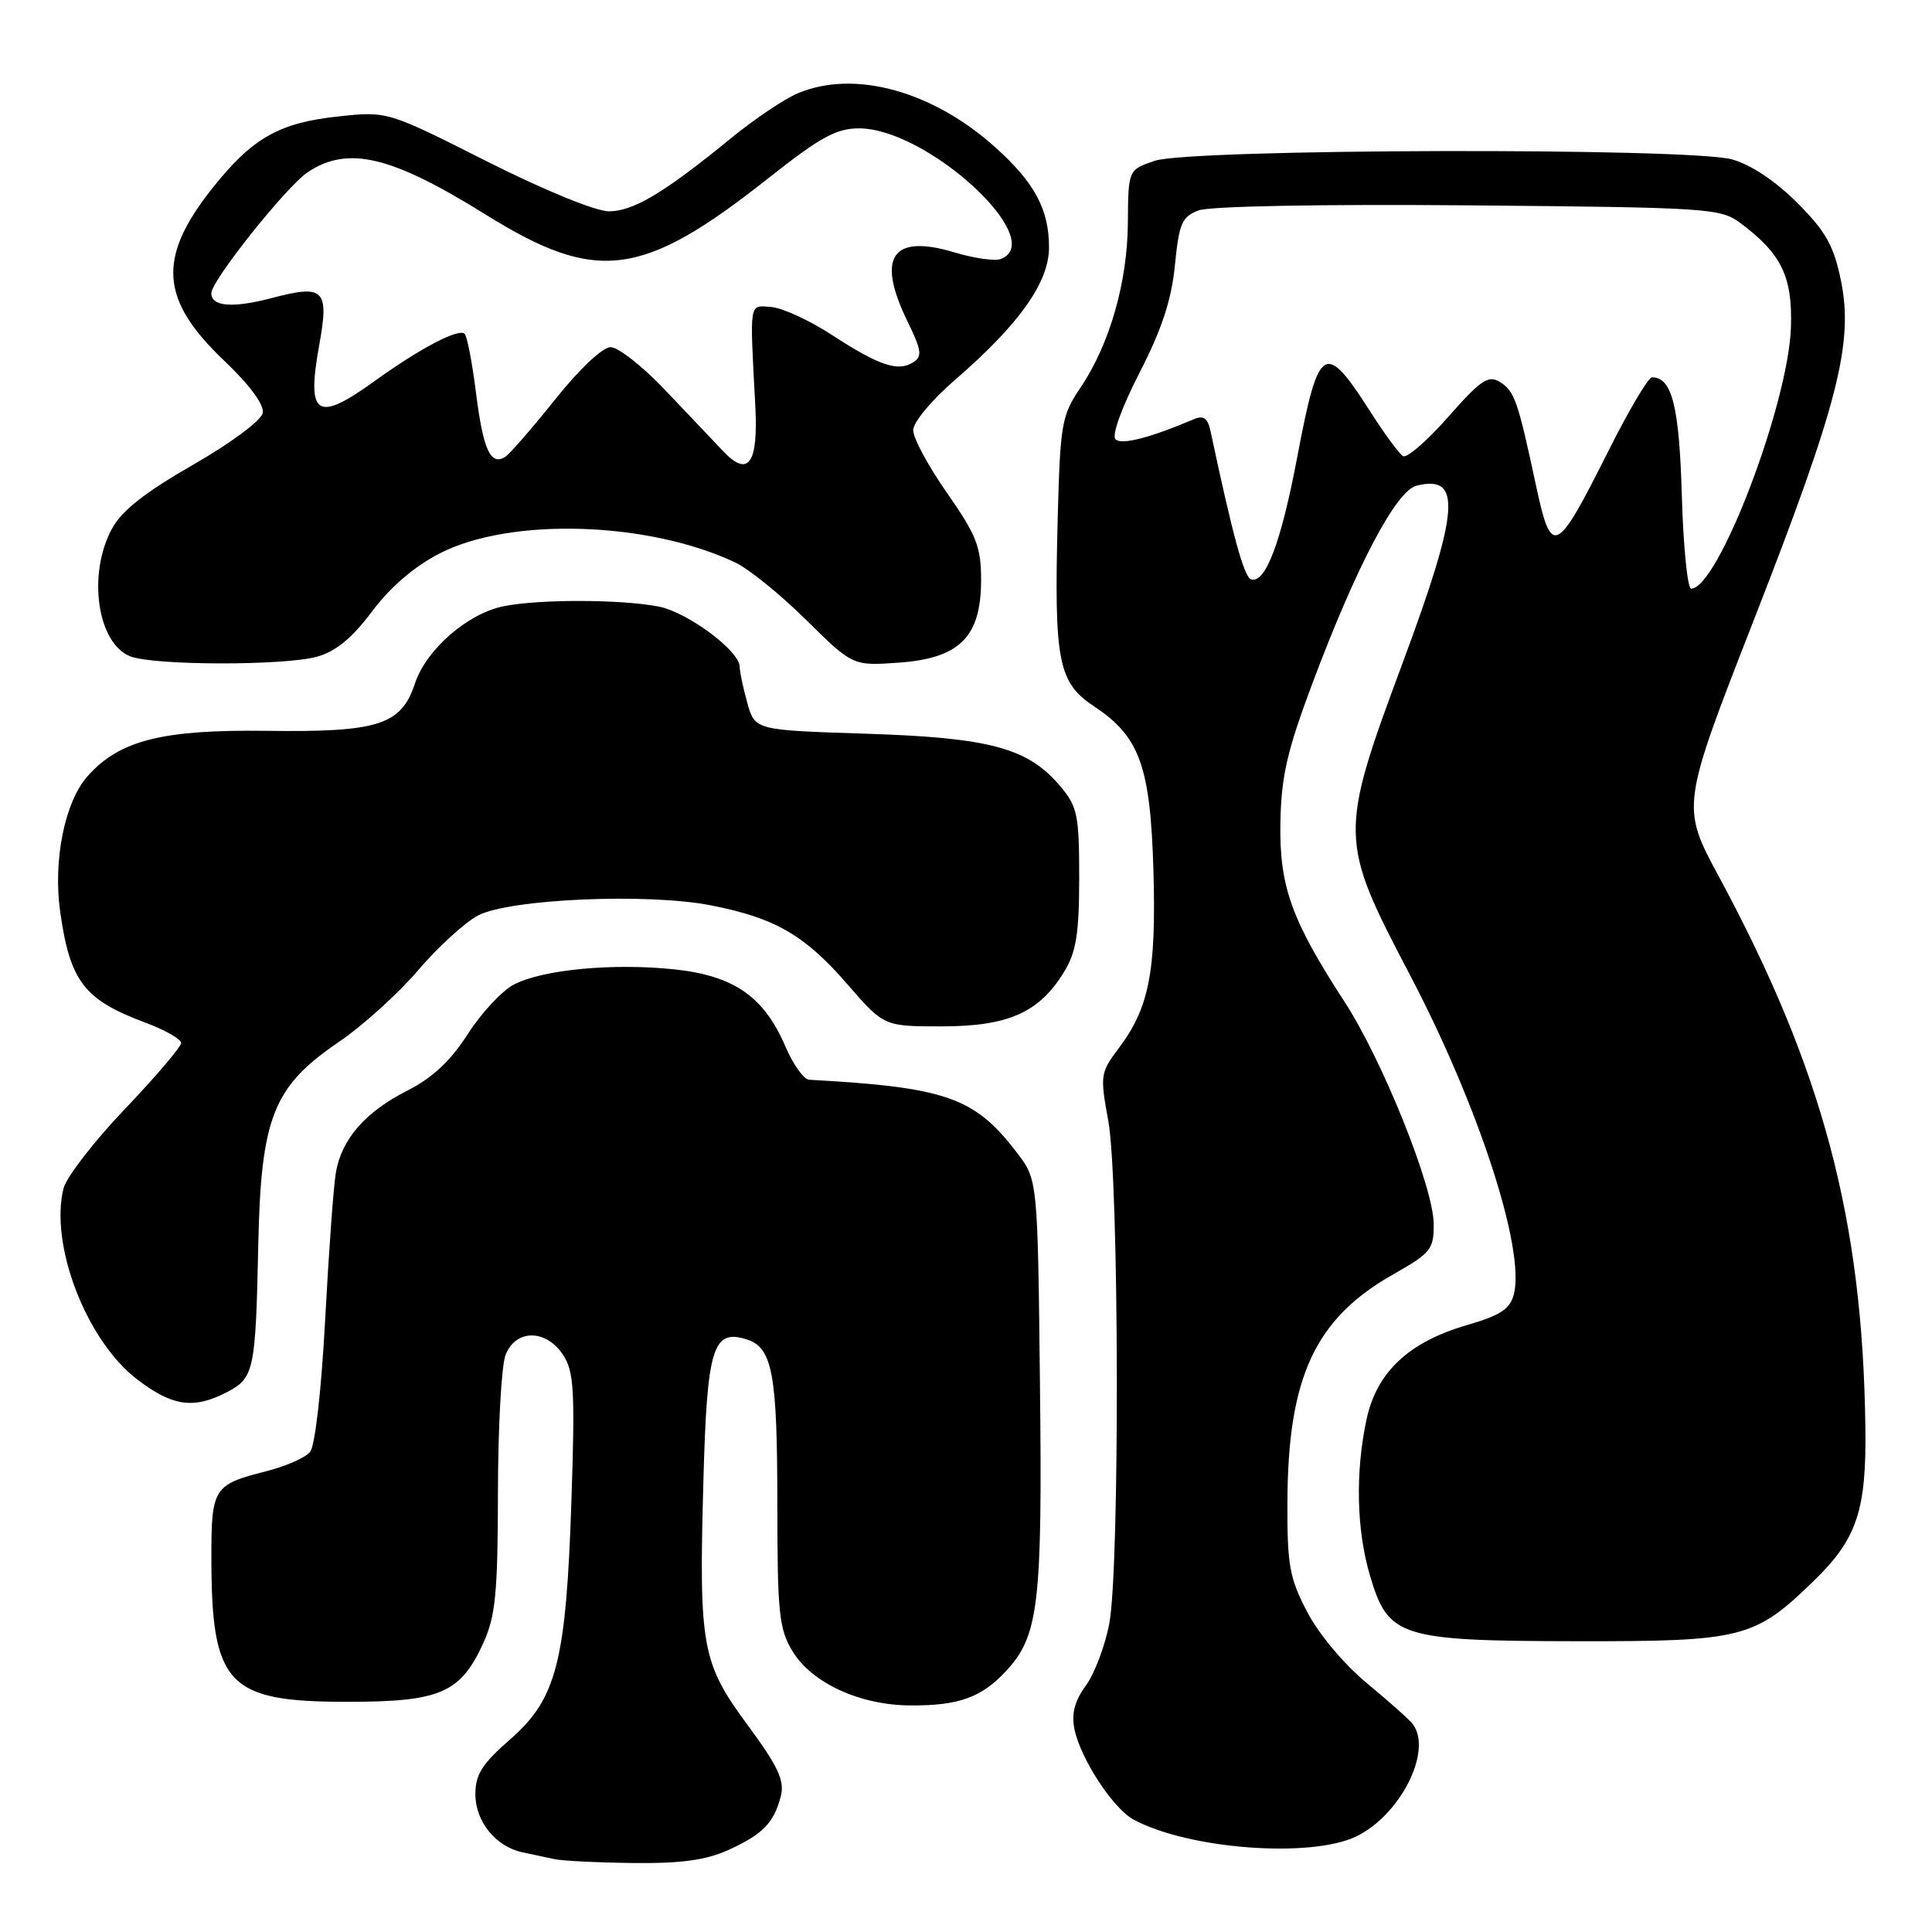 <?xml version="1.0" encoding="UTF-8" standalone="no"?>
<!DOCTYPE svg PUBLIC "-//W3C//DTD SVG 1.1//EN" "http://www.w3.org/Graphics/SVG/1.1/DTD/svg11.dtd" >
<svg xmlns="http://www.w3.org/2000/svg" xmlns:xlink="http://www.w3.org/1999/xlink" version="1.1" viewBox="0 0 256 256">
 <g >
 <path fill="currentColor"
d=" M 96.50 245.14 C 101.09 243.05 102.58 241.52 103.47 237.96 C 103.98 235.94 103.09 234.04 99.11 228.64 C 92.98 220.35 92.60 218.25 93.20 196.37 C 93.68 178.55 94.44 176.05 98.95 177.48 C 102.36 178.57 103.00 182.01 103.00 199.32 C 103.01 213.78 103.22 215.85 105.02 218.81 C 107.61 223.04 113.96 225.95 120.68 225.98 C 127.06 226.01 130.06 224.92 133.31 221.42 C 137.64 216.75 138.13 212.60 137.80 183.42 C 137.50 156.34 137.50 156.34 134.75 152.74 C 129.14 145.39 125.41 144.08 107.21 143.07 C 106.51 143.03 105.10 141.06 104.08 138.69 C 101.24 132.06 97.28 129.30 89.40 128.45 C 81.31 127.59 71.94 128.46 68.11 130.45 C 66.54 131.25 63.79 134.21 61.99 137.01 C 59.70 140.58 57.30 142.83 53.96 144.52 C 48.41 147.33 45.27 150.93 44.51 155.35 C 44.20 157.08 43.57 165.82 43.09 174.76 C 42.59 184.20 41.75 191.60 41.08 192.40 C 40.45 193.16 37.82 194.31 35.23 194.96 C 28.30 196.71 28.00 197.18 28.01 206.37 C 28.02 223.26 30.12 225.50 46.00 225.50 C 58.36 225.50 61.03 224.34 64.06 217.67 C 65.66 214.15 65.96 211.04 65.98 197.82 C 65.99 189.19 66.44 180.98 66.98 179.57 C 68.29 176.10 72.35 176.08 74.61 179.53 C 76.06 181.73 76.20 184.28 75.72 198.78 C 75.01 220.23 73.76 225.11 67.57 230.50 C 63.88 233.72 62.99 235.13 62.99 237.75 C 63.00 241.37 65.68 244.68 69.22 245.44 C 70.48 245.70 72.40 246.11 73.50 246.35 C 74.60 246.58 79.33 246.81 84.00 246.86 C 90.25 246.93 93.56 246.47 96.50 245.14 Z  M 179.66 243.36 C 185.50 240.58 189.84 232.08 187.23 228.49 C 186.83 227.93 184.11 225.50 181.20 223.10 C 178.13 220.57 174.77 216.57 173.22 213.61 C 170.86 209.09 170.55 207.40 170.59 199.00 C 170.65 182.44 174.27 174.69 184.66 168.83 C 189.60 166.03 190.00 165.54 189.97 162.15 C 189.94 157.28 183.17 140.44 178.14 132.71 C 171.11 121.90 169.51 117.44 169.66 109.00 C 169.77 102.86 170.54 99.50 173.92 90.50 C 179.72 75.04 184.98 65.04 187.69 64.36 C 193.76 62.84 193.39 67.58 185.83 87.91 C 177.42 110.55 177.44 111.30 186.73 129.00 C 195.87 146.39 202.10 165.48 200.60 171.47 C 200.10 173.45 198.85 174.28 194.42 175.57 C 186.66 177.82 182.42 181.80 181.07 188.09 C 179.57 195.12 179.74 202.75 181.54 208.81 C 183.95 216.95 185.47 217.43 209.00 217.47 C 230.91 217.50 232.50 217.10 240.37 209.44 C 246.08 203.88 247.33 200.13 247.17 189.00 C 246.80 161.55 241.49 141.62 227.78 116.19 C 222.75 106.86 222.75 106.86 232.38 82.18 C 243.58 53.50 245.64 45.43 243.92 37.11 C 242.98 32.54 241.91 30.64 238.13 26.86 C 235.26 23.99 231.98 21.80 229.50 21.12 C 223.79 19.54 157.71 19.70 153.00 21.31 C 149.50 22.50 149.50 22.50 149.45 29.50 C 149.39 37.46 147.03 45.65 143.14 51.41 C 140.67 55.07 140.48 56.19 140.15 68.75 C 139.66 87.65 140.20 90.44 144.99 93.61 C 151.03 97.61 152.44 101.55 152.84 115.48 C 153.21 128.71 152.26 133.57 148.25 138.88 C 145.80 142.13 145.75 142.49 146.85 148.49 C 148.29 156.29 148.39 207.63 146.99 215.11 C 146.43 218.08 145.03 221.78 143.88 223.35 C 142.41 225.35 141.96 227.06 142.36 229.07 C 143.15 233.01 147.49 239.66 150.23 241.12 C 157.51 245.02 173.59 246.24 179.66 243.36 Z  M 30.04 184.48 C 33.67 182.60 33.87 181.68 34.22 165.00 C 34.58 148.06 36.19 143.98 44.89 138.07 C 48.02 135.95 52.74 131.68 55.39 128.58 C 58.03 125.48 61.62 122.21 63.35 121.30 C 67.55 119.11 85.84 118.31 94.23 119.97 C 102.71 121.63 106.66 123.92 112.31 130.45 C 117.13 136.00 117.13 136.00 124.81 136.00 C 133.62 135.99 137.71 134.17 141.01 128.76 C 142.61 126.13 142.99 123.72 143.00 116.33 C 143.00 108.00 142.77 106.88 140.50 104.19 C 136.23 99.11 131.22 97.75 114.76 97.22 C 100.03 96.75 100.03 96.75 99.02 93.13 C 98.46 91.13 98.01 88.98 98.01 88.35 C 98.00 86.24 91.09 81.11 87.27 80.37 C 82.25 79.40 71.41 79.38 66.73 80.33 C 61.94 81.30 56.46 86.08 54.98 90.57 C 53.16 96.08 50.13 97.04 35.29 96.84 C 21.50 96.66 15.82 98.10 11.61 102.84 C 8.57 106.26 7.01 114.01 7.98 120.85 C 9.28 130.04 11.15 132.48 19.25 135.50 C 21.86 136.47 24.00 137.69 24.00 138.20 C 24.00 138.71 20.65 142.65 16.55 146.95 C 12.45 151.25 8.79 155.98 8.42 157.46 C 6.55 164.90 11.43 177.60 18.14 182.75 C 22.81 186.34 25.64 186.76 30.04 184.48 Z  M 42.03 87.01 C 44.50 86.32 46.66 84.54 49.29 81.03 C 51.70 77.80 54.88 75.07 58.26 73.33 C 67.64 68.51 85.93 69.08 97.46 74.55 C 99.23 75.39 103.45 78.81 106.84 82.16 C 113.00 88.24 113.00 88.24 119.15 87.80 C 127.20 87.21 130.00 84.38 130.00 76.83 C 130.00 72.46 129.39 70.91 125.50 65.34 C 123.02 61.80 121.00 58.05 121.00 57.01 C 121.00 55.95 123.45 53.00 126.55 50.33 C 135.04 42.99 139.00 37.42 139.00 32.79 C 139.00 27.77 137.12 24.25 131.95 19.58 C 123.63 12.06 113.22 9.19 105.72 12.36 C 103.95 13.10 99.99 15.76 96.93 18.26 C 88.02 25.55 83.93 28.00 80.68 28.00 C 78.93 28.00 72.09 25.20 64.49 21.37 C 51.33 14.73 51.33 14.73 44.83 15.43 C 36.93 16.27 33.39 18.31 28.06 25.04 C 20.83 34.19 21.22 39.71 29.65 47.74 C 33.09 51.01 35.03 53.63 34.81 54.73 C 34.62 55.72 30.57 58.73 25.54 61.61 C 19.13 65.29 16.11 67.68 14.81 70.10 C 11.58 76.12 12.89 85.22 17.24 86.96 C 20.30 88.19 37.65 88.23 42.03 87.01 Z  M 222.85 65.65 C 222.51 53.80 221.55 50.00 218.89 50.00 C 218.41 50.00 215.80 54.41 213.10 59.80 C 206.16 73.62 205.58 73.90 203.52 64.29 C 201.10 53.00 200.69 51.83 198.72 50.60 C 197.21 49.67 196.18 50.37 191.88 55.26 C 189.10 58.42 186.41 60.75 185.90 60.44 C 185.39 60.12 183.44 57.47 181.57 54.54 C 175.53 45.10 174.73 45.59 171.90 60.52 C 169.76 71.86 167.67 77.39 165.77 76.76 C 164.84 76.45 163.34 70.97 160.41 57.16 C 160.04 55.41 159.49 55.00 158.21 55.54 C 152.36 58.03 148.59 58.99 147.81 58.21 C 147.29 57.69 148.62 54.02 150.98 49.41 C 153.94 43.66 155.22 39.77 155.68 35.17 C 156.23 29.60 156.60 28.72 158.82 27.88 C 160.29 27.32 175.10 27.04 194.59 27.21 C 226.39 27.49 227.98 27.59 230.62 29.56 C 236.05 33.62 237.52 36.63 237.31 43.33 C 237.00 53.48 227.65 78.00 224.09 78.00 C 223.60 78.00 223.05 72.44 222.85 65.65 Z  M 95.83 59.79 C 94.55 58.44 91.08 54.78 88.12 51.67 C 85.16 48.55 81.92 46.00 80.91 46.00 C 79.85 46.00 76.77 48.90 73.55 52.94 C 70.51 56.75 67.52 60.18 66.92 60.55 C 65.00 61.74 64.02 59.58 63.08 52.11 C 62.58 48.11 61.90 44.56 61.57 44.24 C 60.79 43.46 55.70 46.13 49.64 50.49 C 41.96 56.04 40.59 55.15 42.30 45.72 C 43.63 38.36 42.95 37.67 36.14 39.46 C 30.85 40.86 28.00 40.64 28.00 38.85 C 28.00 37.19 38.00 24.64 40.80 22.80 C 46.13 19.28 51.85 20.65 64.35 28.43 C 79.09 37.61 85.08 36.84 101.84 23.59 C 108.69 18.17 110.83 17.00 113.84 17.01 C 122.93 17.03 139.00 31.87 132.60 34.32 C 131.83 34.62 129.08 34.23 126.50 33.45 C 118.20 30.95 116.09 34.01 120.22 42.53 C 122.14 46.46 122.24 47.23 120.97 48.03 C 118.96 49.29 116.45 48.43 110.15 44.33 C 107.21 42.42 103.61 40.77 102.15 40.67 C 99.22 40.48 99.34 39.74 100.08 53.74 C 100.49 61.45 99.17 63.32 95.83 59.79 Z "/>
</g>
</svg>